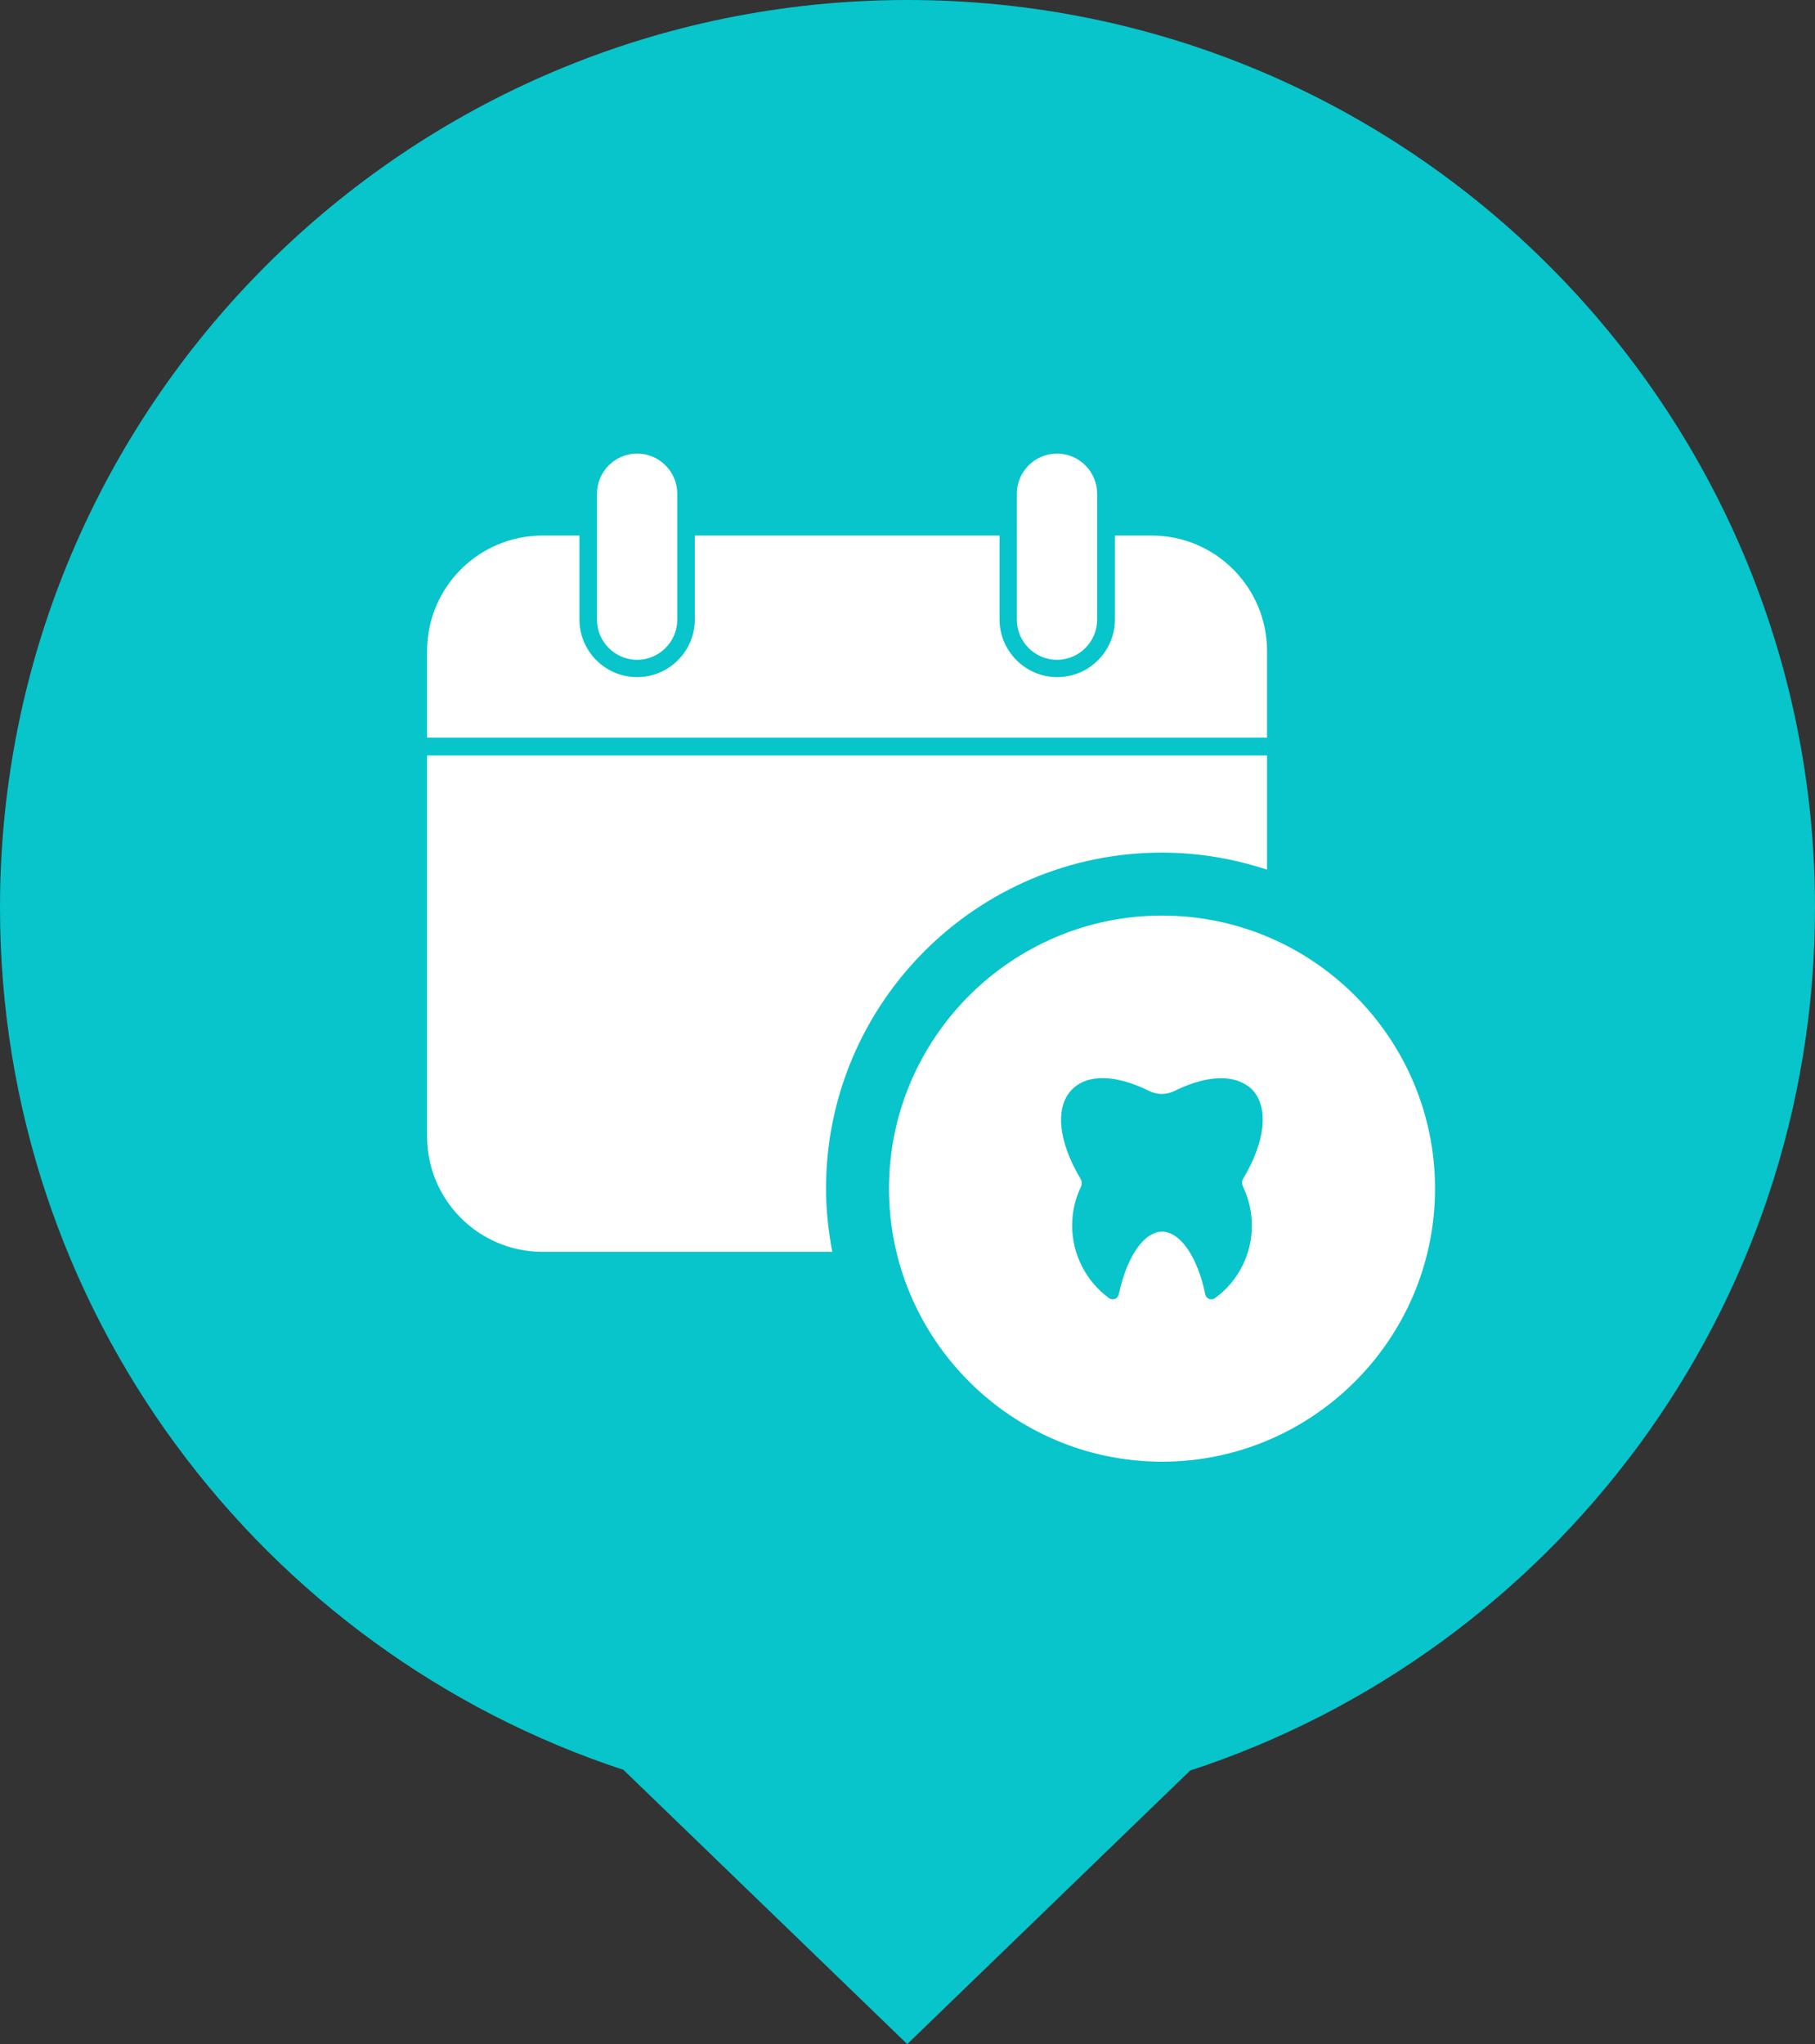 <?xml version="1.0" encoding="utf-8"?>
<!-- Generator: Adobe Illustrator 23.0.5, SVG Export Plug-In . SVG Version: 6.00 Build 0)  -->
<svg version="1.1" id="Capa_1" xmlns="http://www.w3.org/2000/svg" xmlns:xlink="http://www.w3.org/1999/xlink" x="0px" y="0px"
	 viewBox="0 0 755.2 850.4" style="enable-background:new 0 0 755.2 850.4;" xml:space="preserve">
<rect x="0" y="0" width="755.2" height="850.4" fill="#333333" stroke="none"/>
<style type="text/css">
	.st0{fill:#08C4CB;}
	.st1{fill:#FFFFFF;}
</style>
<path class="st0" d="M755.2,377.6C755.2,169.1,586.2,0,377.6,0S0,169.1,0,377.6c0,167.2,108.7,309.1,259.4,358.7l118.1,114.1
	l117.7-113.8C646.1,687.2,755.2,545.1,755.2,377.6z"/>
<g>
	<path class="st1" d="M483.5,380.9c-62.6,0-113.6,51-113.6,113.6c0,62.6,51,113.6,113.6,113.6c62.6,0,113.6-51,113.6-113.6
		C597.1,431.9,546.2,380.9,483.5,380.9z M517.2,493.7c2.4,5,3.7,10.6,3.7,16.2c0,11.9-5.7,23.2-15.4,30.2c-0.7,0.5-1.6,0.6-2.4,0.3
		c-0.8-0.3-1.4-1-1.6-1.9c-3.2-15.6-10.4-26.1-18-26.1c-0.7,0-1.5,0.1-2.2,0.3c-6.6,1.8-12.6,11.4-15.6,25v0
		c-0.1,0.3-0.1,0.5-0.2,0.8c-0.2,0.9-0.8,1.6-1.6,1.9c-0.8,0.3-1.7,0.2-2.4-0.3c-9.6-7-15.4-18.3-15.4-30.2c0-5.6,1.2-11.1,3.7-16.2
		c0.2-0.5,0.3-1,0.3-1.5c0-0.6-0.2-1.2-0.5-1.8c-9.4-15.7-10.7-30-3.5-37.2c6.5-6.5,18.2-6.2,32.1,0.7c3.3,1.6,7.1,1.6,10.4,0
		c11.8-5.8,22-6.9,28.8-3.2c0.6,0.3,1.2,0.7,1.8,1.1c0,0,0,0,0.1,0c0.5,0.4,1,0.8,1.5,1.3c7.2,7.2,5.9,21.5-3.5,37.2
		c-0.3,0.5-0.5,1.2-0.5,1.8C516.9,492.7,517,493.2,517.2,493.7z"/>
	<path class="st1" d="M343.7,494.5c0-77.1,62.7-139.8,139.8-139.8c15.3,0,29.9,2.6,43.7,7.1v-47.5H177.7v158.4
		c0,26.6,21.5,48.1,48.1,48.1h120.5C344.7,512.2,343.7,503.5,343.7,494.5z"/>
	<path class="st1" d="M479.2,222.8h-15.3v34.9c0,13.3-10.8,24-24,24c-13.2,0-24-10.8-24-24v-34.9H289.1v34.9c0,13.3-10.8,24-24,24
		c-13.3,0-24-10.8-24-24v-34.9h-15.3c-26.6,0-48.1,21.5-48.1,48.1v36h349.5v-36C527.2,244.3,505.7,222.8,479.2,222.8z"/>
	<path class="st1" d="M281.8,205.4c0-9.2-7.5-16.7-16.7-16.7c-9.2,0-16.7,7.5-16.7,16.7v52.4c0,9.2,7.5,16.7,16.7,16.7
		c9.2,0,16.7-7.5,16.7-16.7V205.4z"/>
	<path class="st1" d="M456.5,205.4c0-9.2-7.5-16.7-16.7-16.7c-9.2,0-16.7,7.5-16.7,16.7v52.4c0,9.2,7.5,16.7,16.7,16.7
		c9.2,0,16.7-7.5,16.7-16.7V205.4z"/>
</g>
</svg>
